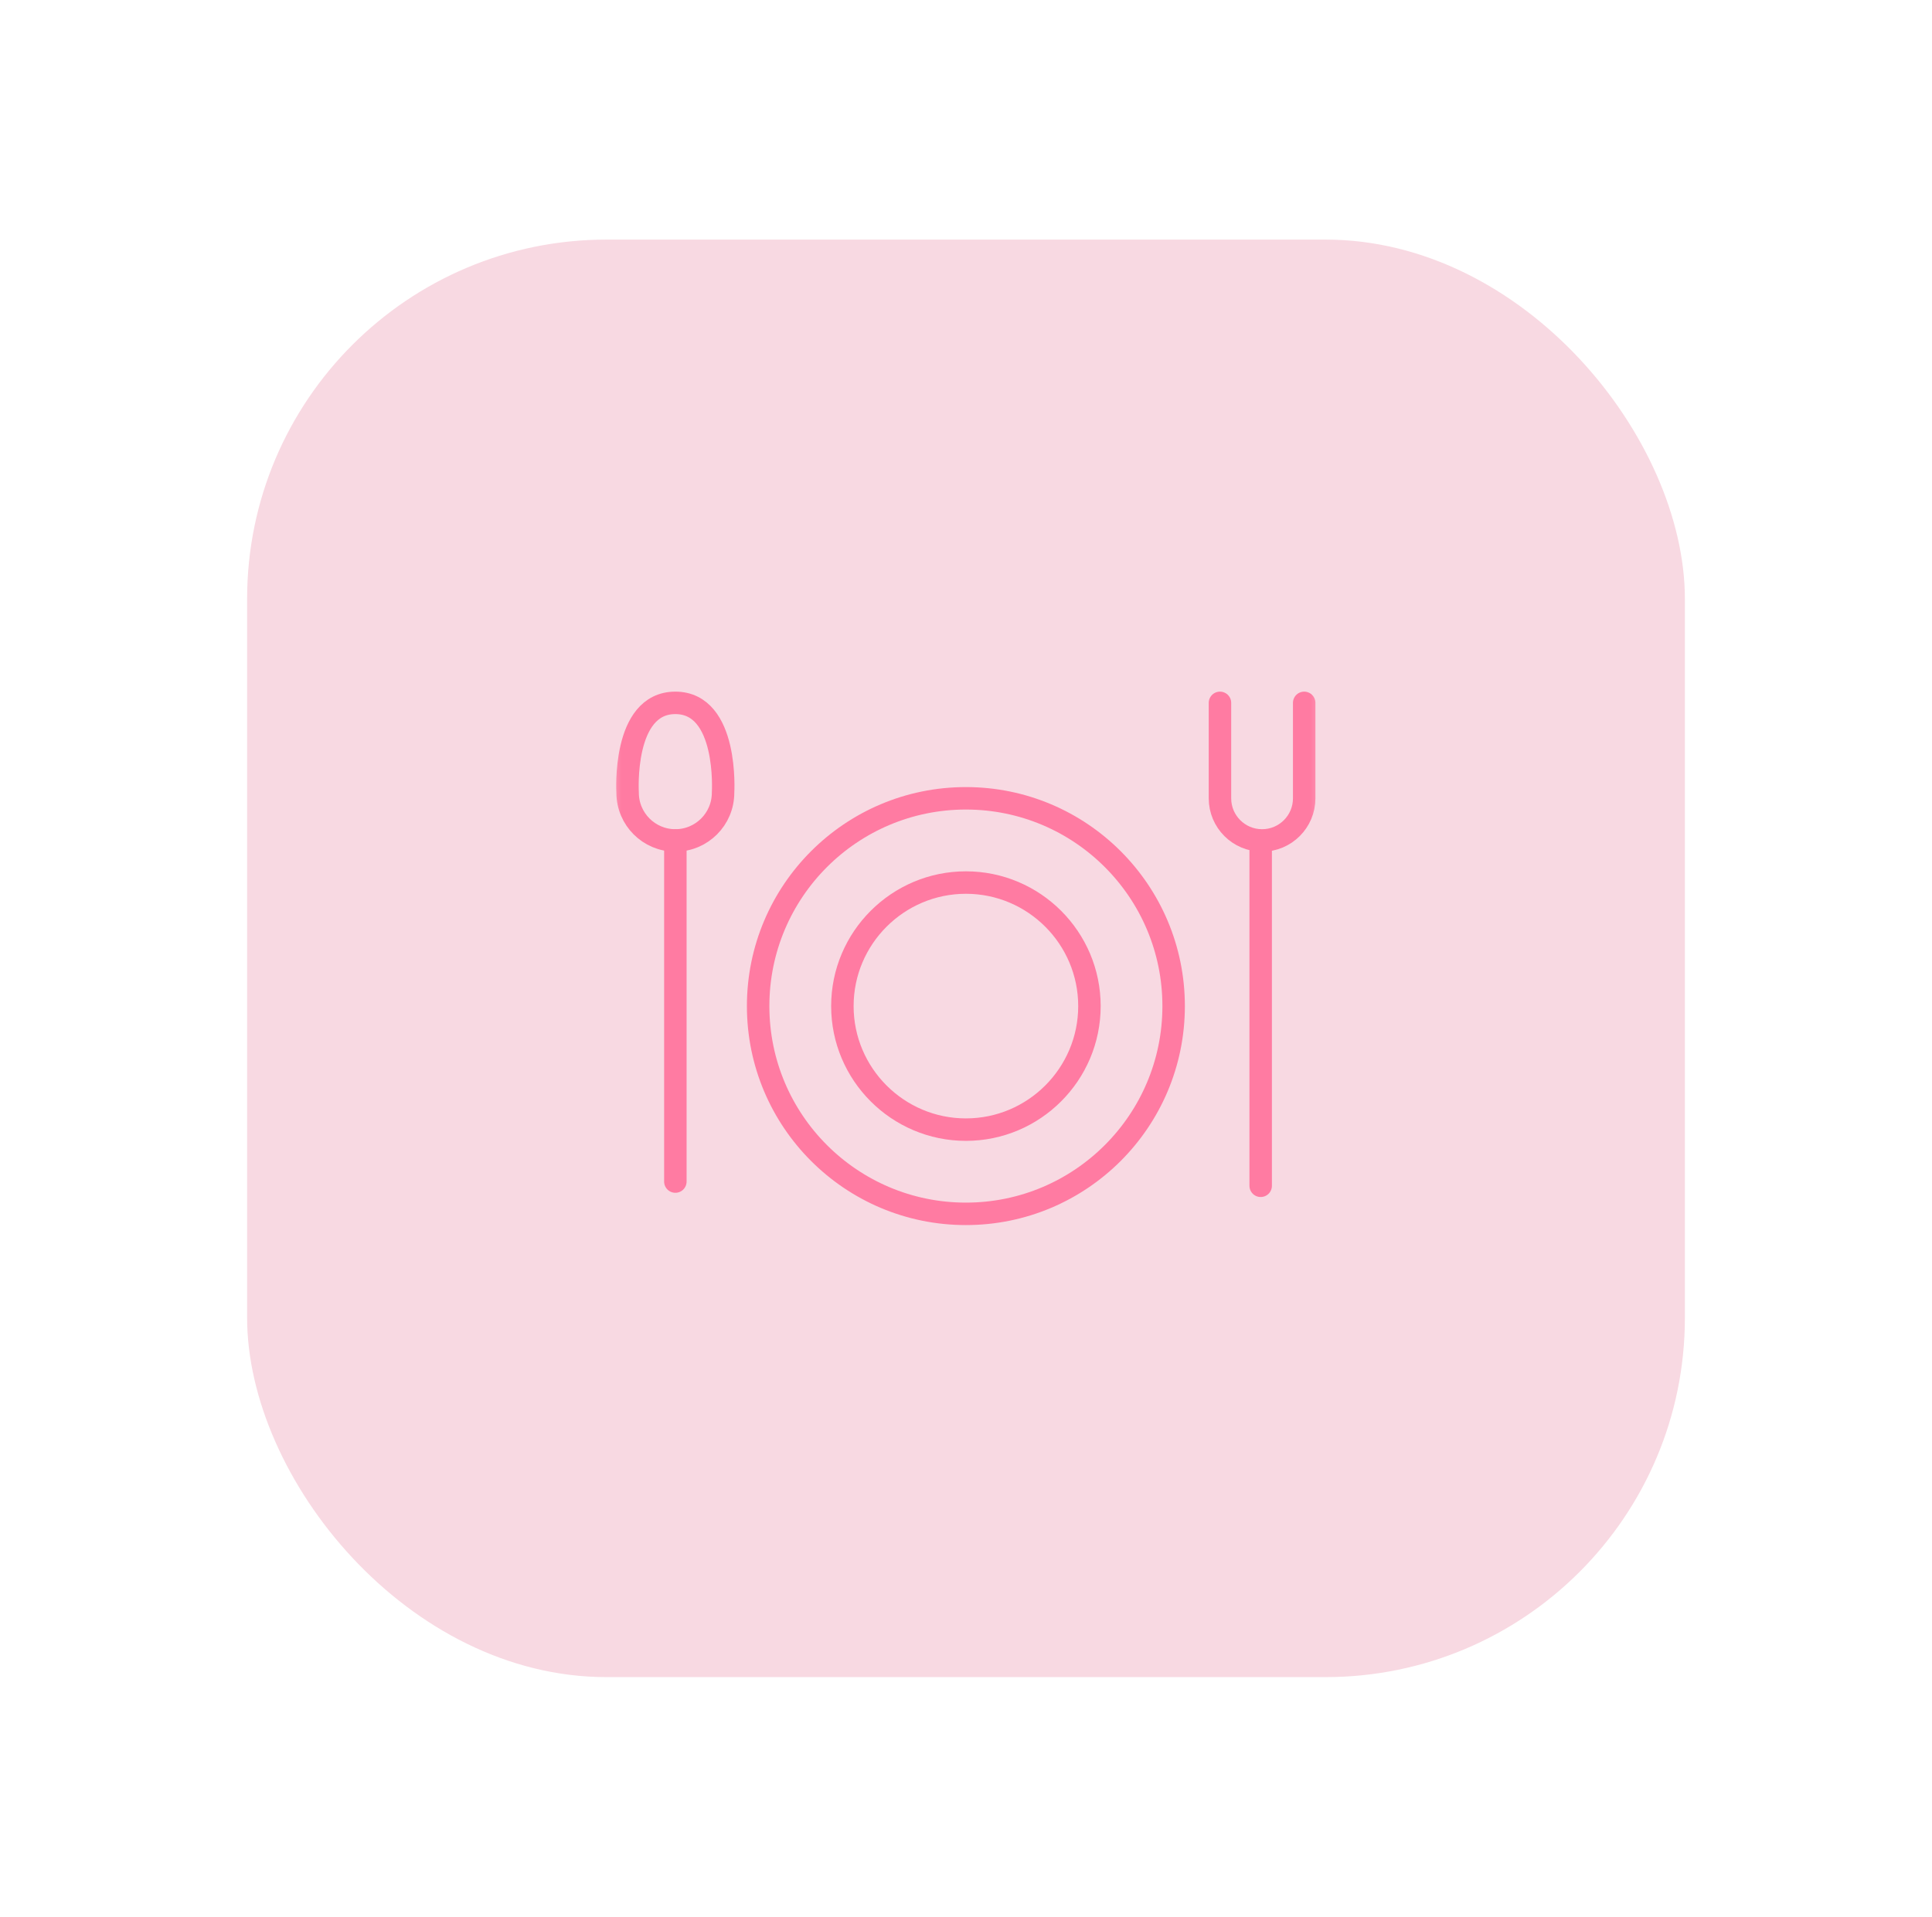 <svg width="129" height="128" viewBox="0 0 129 128" fill="none" xmlns="http://www.w3.org/2000/svg">
<rect x="16.5" y="16" width="96" height="96" rx="24" fill="#F8D9E2"/>
<mask id="mask0_13446_37217" style="mask-type:luminance" maskUnits="userSpaceOnUse" x="40" y="40" width="49" height="48">
<path d="M87.75 87.25V40.75H41.25V87.25H87.75Z" fill="white" stroke="white" stroke-width="1.5"/>
</mask>
<g mask="url(#mask0_13446_37217)">
<path d="M78.364 67.188C78.364 74.85 72.154 81.062 64.493 81.062C56.832 81.062 50.621 74.85 50.621 67.188C50.621 59.525 56.832 53.312 64.493 53.312C72.154 53.312 78.364 59.525 78.364 67.188Z" stroke="#FF7BA2" stroke-width="1.5" stroke-miterlimit="10" stroke-linecap="round" stroke-linejoin="round"/>
<path d="M64.494 75.438C59.946 75.438 56.246 71.737 56.246 67.188C56.246 62.639 59.946 58.938 64.494 58.938C69.042 58.938 72.742 62.639 72.742 67.188C72.742 71.737 69.042 75.438 64.494 75.438Z" stroke="#FF7BA2" stroke-width="1.5" stroke-miterlimit="10" stroke-linecap="round" stroke-linejoin="round"/>
<path d="M45.094 78.906V56.125" stroke="#FF7BA2" stroke-width="1.5" stroke-miterlimit="10" stroke-linecap="round" stroke-linejoin="round"/>
<path d="M45.093 56.125C43.333 56.125 41.906 54.698 41.906 52.938C41.906 52.938 41.532 46.938 45.093 46.938C48.654 46.938 48.279 52.938 48.279 52.938C48.279 54.698 46.852 56.125 45.093 56.125Z" stroke="#FF7BA2" stroke-width="1.5" stroke-miterlimit="10" stroke-linecap="round" stroke-linejoin="round"/>
<path d="M84.176 79.188V56.406" stroke="#FF7BA2" stroke-width="1.5" stroke-miterlimit="10" stroke-linecap="round" stroke-linejoin="round"/>
<path d="M87.081 46.938V53.312C87.081 54.866 85.822 56.125 84.269 56.125C82.716 56.125 81.457 54.866 81.457 53.312V46.938" stroke="#FF7BA2" stroke-width="1.5" stroke-miterlimit="10" stroke-linecap="round" stroke-linejoin="round"/>
</g>
</svg>
